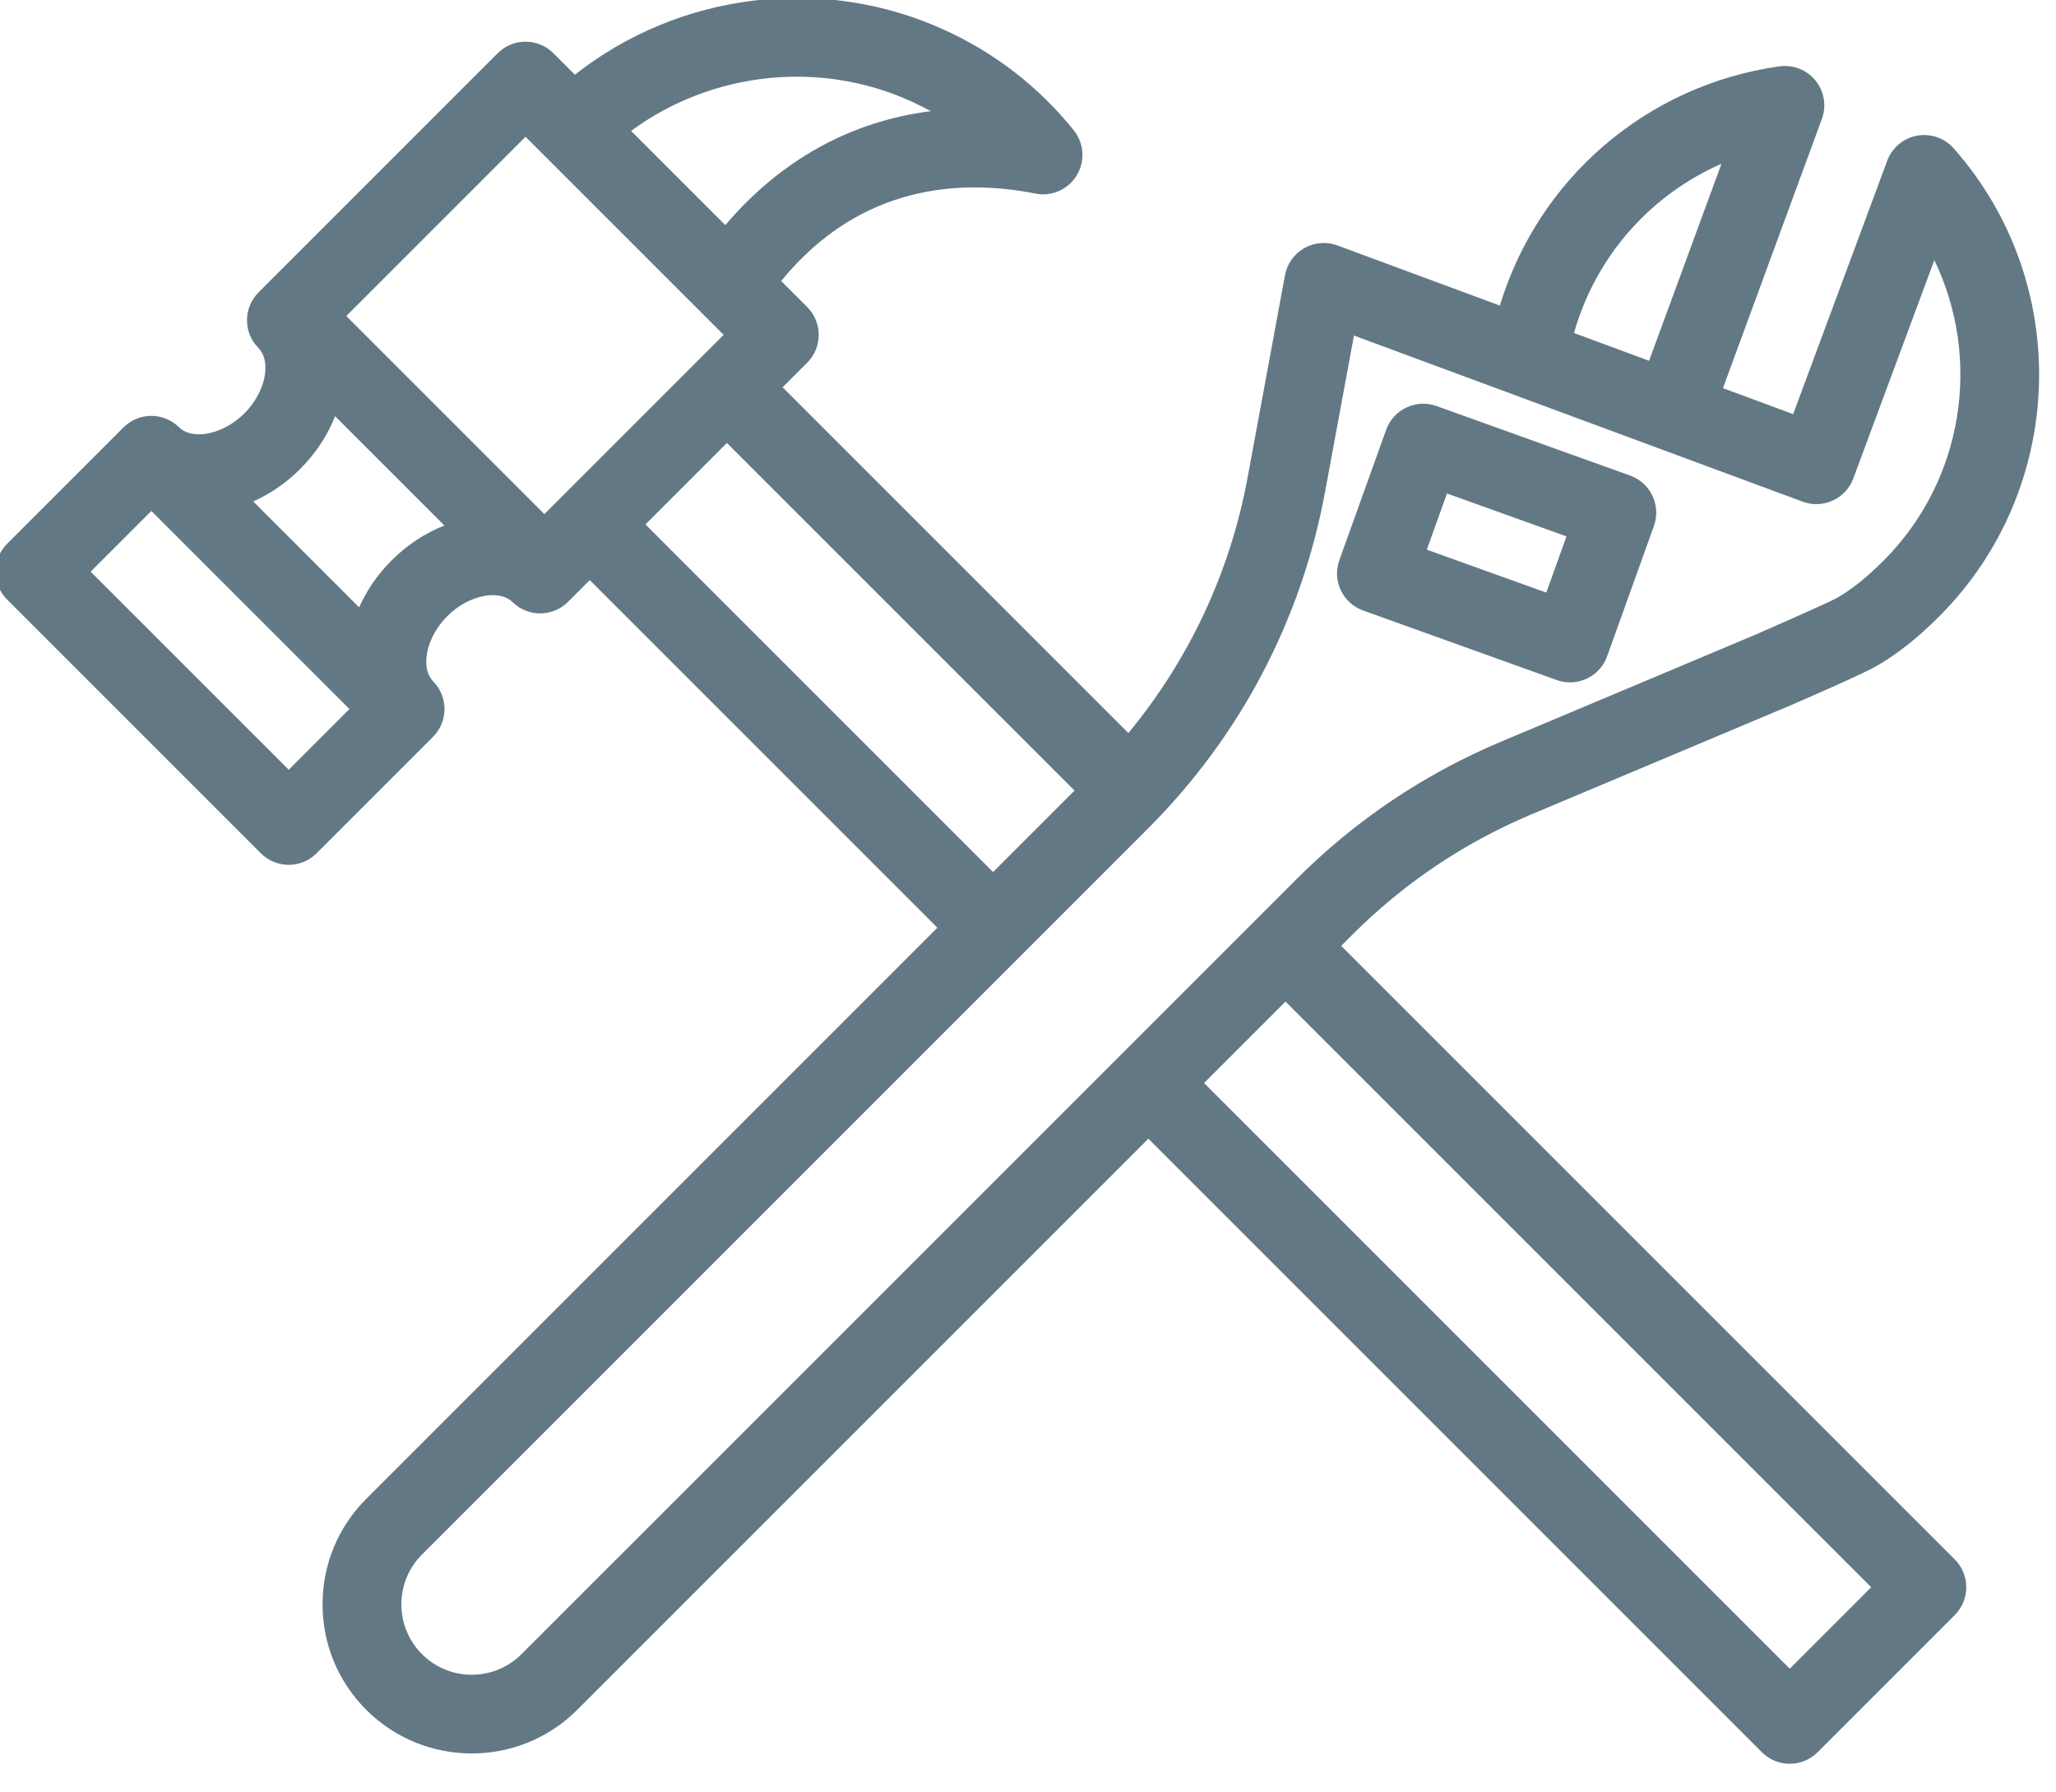 <?xml version="1.0" standalone="no"?>
<!DOCTYPE svg PUBLIC "-//W3C//DTD SVG 1.1//EN" "http://www.w3.org/Graphics/SVG/1.1/DTD/svg11.dtd">
<svg width="100%" height="100%" viewBox="0 0 70 61" version="1.1" xmlns="http://www.w3.org/2000/svg" xmlns:xlink="http://www.w3.org/1999/xlink" xml:space="preserve" style="fill-rule:evenodd;clip-rule:evenodd;stroke-linejoin:round;stroke-miterlimit:1.414;">
    <g transform="matrix(1,0,0,1,-1023.31,-972.7)">
        <g transform="matrix(1,0,0,1,0,813.999)">
            <g transform="matrix(0.149,0,0,0.149,909.124,104.833)">
                <g transform="matrix(1,0,0,1,767.224,330.333)">
                    <path d="M310.597,170.701L354.842,186.59C355.847,186.951 356.874,187.122 357.884,187.122C361.574,187.122 365.036,184.834 366.355,181.162L377.049,151.382C377.856,149.135 377.737,146.66 376.719,144.502C375.701,142.343 373.867,140.677 371.621,139.87L327.376,123.981C322.696,122.298 317.543,124.732 315.864,129.409L305.17,159.189C304.363,161.436 304.482,163.911 305.5,166.069C306.517,168.228 308.351,169.894 310.597,170.701ZM329.762,143.963L357.066,153.768L352.455,166.607L325.151,156.802L329.762,143.963Z" style="fill:rgb(99,120,133);fill-rule:nonzero;"/>
                </g>
                <g transform="matrix(1,0,0,1,765.333,329.333)">
                    <path d="M307.478,248.329L309.983,245.824C321.794,234.013 335.589,224.741 350.986,218.265L409.973,193.454C409.973,193.454 425.992,186.546 429.571,184.518C434.366,181.801 439.117,178.06 444.097,173.079C473.242,143.934 474.705,96.94 447.429,66.092C445.334,63.722 442.147,62.624 439.037,63.206C435.927,63.786 433.35,65.956 432.249,68.922L410.754,126.828L394.713,120.89L417.317,59.374C418.408,56.404 417.86,53.08 415.873,50.618C413.886,48.156 410.752,46.917 407.619,47.358C377.195,51.626 352.47,73.14 343.737,102.02L306.612,88.277C304.121,87.355 301.35,87.581 299.041,88.893C296.732,90.206 295.12,92.471 294.638,95.082L286.095,141.313C282.098,162.947 272.739,182.902 258.852,199.696L179.839,120.691L185.457,115.073C188.972,111.558 188.972,105.86 185.457,102.345L179.52,96.408C197.618,74.191 220.77,73.095 237.605,76.432C241.316,77.169 245.095,75.502 247.054,72.262C249.013,69.023 248.737,64.905 246.362,61.957C238.415,52.094 228.529,44.406 216.983,39.11C189.072,26.287 156.147,30.511 132.383,49.271L127.469,44.357C123.954,40.842 118.256,40.842 114.741,44.357L60.092,99.007C56.602,102.497 56.573,108.146 60.029,111.671C63.145,114.85 61.669,121.847 56.871,126.645C52.073,131.443 45.076,132.919 41.897,129.803C38.372,126.347 32.722,126.376 29.233,129.866L2.636,156.462C-0.879,159.977 -0.879,165.675 2.636,169.19L60.624,227.178C62.381,228.935 64.685,229.814 66.988,229.814C69.291,229.814 71.594,228.935 73.352,227.178L99.949,200.581C103.428,197.102 103.469,191.474 100.04,187.945C96.947,184.762 98.432,177.774 103.217,172.989C108.001,168.205 114.989,166.719 118.172,169.812C121.7,173.242 127.329,173.201 130.808,169.722L135.777,164.753L215.21,244.186L84.705,374.689C78.267,381.127 74.721,389.687 74.721,398.793C74.721,407.898 78.267,416.458 84.705,422.896C91.35,429.542 100.079,432.864 108.809,432.864C117.538,432.864 126.267,429.541 132.912,422.896L263.415,292.393L403.61,432.588C405.367,434.345 407.671,435.224 409.974,435.224C412.277,435.224 414.58,434.345 416.338,432.588L447.678,401.248C449.366,399.56 450.314,397.271 450.314,394.884C450.314,392.497 449.366,390.208 447.678,388.52L307.478,248.329ZM394.373,69.628L377.833,114.641L360.677,108.29C365.615,90.834 378.082,76.74 394.373,69.628ZM209.474,55.468C210.92,56.131 212.331,56.842 213.709,57.6C195.424,59.906 179.389,68.762 166.749,83.636L145.224,62.111C163.59,48.584 188.366,45.771 209.474,55.468ZM121.106,63.448L166.366,108.708L125.408,149.666L80.148,104.406L121.106,63.448ZM66.988,208.086L21.728,162.826L35.597,148.957L80.857,194.217L66.988,208.086ZM90.488,160.261C87.237,163.512 84.774,167.173 83.081,170.986L58.876,146.782C62.686,145.088 66.345,142.624 69.597,139.372C73.233,135.736 75.9,131.596 77.586,127.3L102.564,152.278C98.265,153.962 94.123,156.627 90.488,160.261ZM148.503,152.025L167.111,133.417L246.548,212.846L227.936,231.458L148.503,152.025ZM120.184,410.168C117.145,413.207 113.105,414.88 108.808,414.88C104.511,414.88 100.471,413.207 97.433,410.168C91.161,403.895 91.161,393.689 97.433,387.417L263.36,221.49C284.406,200.445 298.388,173.85 303.796,144.583L310.396,108.87L412.938,146.831C417.595,148.556 422.771,146.179 424.5,141.522L443.015,91.643C453.866,114.125 449.831,141.89 431.369,160.352C427.552,164.169 424.06,166.951 420.695,168.858C418.605,170.043 401.846,177.345 401.846,177.345L344.006,201.673C326.45,209.057 310.721,219.629 297.254,233.096L120.184,410.168ZM409.974,413.496L276.143,279.665L294.75,261.058L428.586,394.885L409.974,413.496Z" style="fill:rgb(99,120,133);fill-rule:nonzero;"/>
                </g>
            </g>
        </g>
    </g>
</svg>
